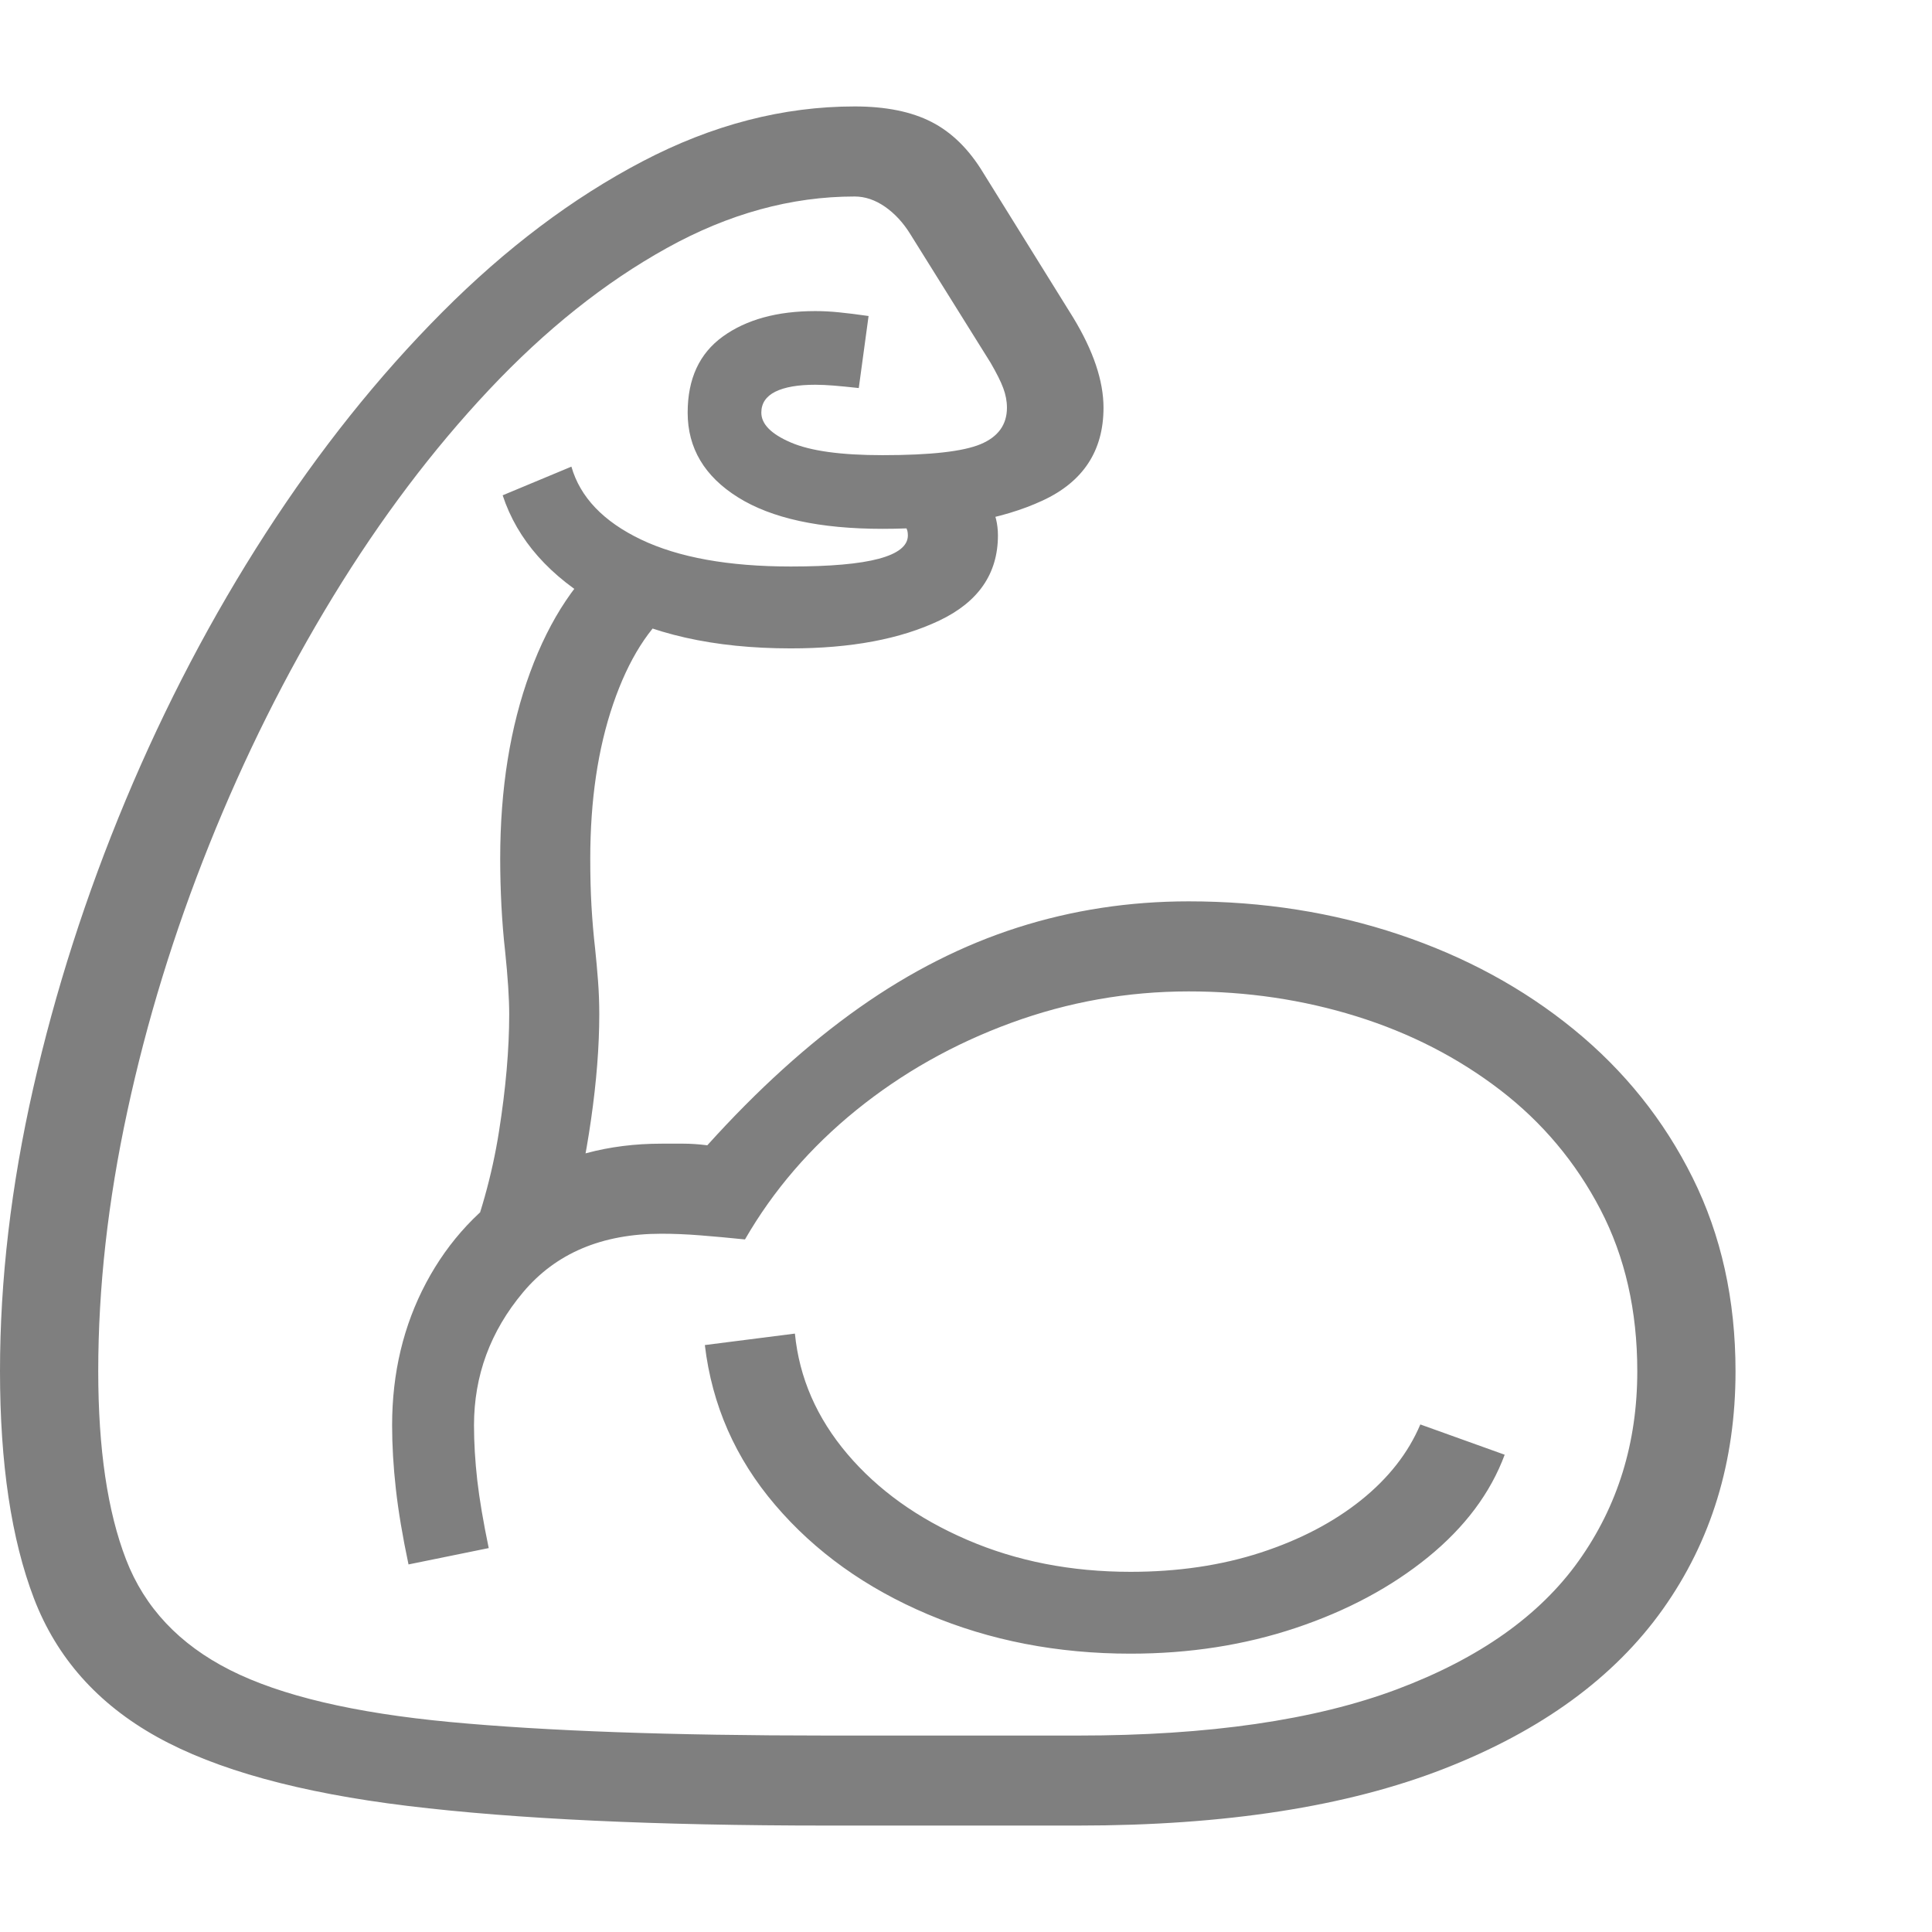 <svg version="1.1" xmlns="http://www.w3.org/2000/svg" style="fill:rgba(0,0,0,1.0)" width="256" height="256" viewBox="0 0 36.875 32.812"><path fill="rgb(127, 127, 127)" d="M15.781 32.812 C12.521 32.812 9.857 32.688 7.789 32.438 C5.721 32.187 4.122 31.747 2.992 31.117 C1.862 30.487 1.081 29.607 0.648 28.477 C0.216 27.346 0 25.901 0 24.141 C0 22.401 0.211 20.602 0.633 18.742 C1.055 16.883 1.643 15.049 2.398 13.242 C3.154 11.435 4.044 9.737 5.07 8.148 C6.096 6.56 7.219 5.154 8.438 3.93 C9.656 2.706 10.932 1.745 12.266 1.047 C13.599 0.349 14.948 -0 16.312 -0 C16.906 -0 17.396 0.099 17.781 0.297 C18.167 0.495 18.495 0.818 18.766 1.266 L20.484 4.031 C20.87 4.667 21.062 5.24 21.062 5.75 C21.062 6.573 20.674 7.164 19.898 7.523 C19.122 7.883 18.104 8.062 16.844 8.062 C15.646 8.062 14.727 7.862 14.086 7.461 C13.445 7.06 13.125 6.521 13.125 5.844 C13.125 5.198 13.349 4.714 13.797 4.391 C14.245 4.068 14.833 3.906 15.562 3.906 C15.708 3.906 15.859 3.914 16.016 3.93 C16.172 3.945 16.359 3.969 16.578 4 L16.391 5.375 C16.203 5.354 16.044 5.339 15.914 5.328 C15.784 5.318 15.667 5.312 15.562 5.312 C15.229 5.312 14.974 5.357 14.797 5.445 C14.62 5.534 14.531 5.667 14.531 5.844 C14.531 6.063 14.719 6.253 15.094 6.414 C15.469 6.576 16.052 6.656 16.844 6.656 C17.76 6.656 18.385 6.586 18.719 6.445 C19.052 6.305 19.219 6.073 19.219 5.75 C19.219 5.625 19.195 5.5 19.148 5.375 C19.102 5.25 19.021 5.089 18.906 4.891 L17.375 2.438 C17.24 2.219 17.078 2.044 16.891 1.914 C16.703 1.784 16.51 1.719 16.312 1.719 C15.104 1.719 13.909 2.047 12.727 2.703 C11.544 3.359 10.414 4.26 9.336 5.406 C8.258 6.552 7.266 7.867 6.359 9.352 C5.453 10.836 4.664 12.417 3.992 14.094 C3.32 15.771 2.799 17.466 2.43 19.18 C2.06 20.893 1.875 22.547 1.875 24.141 C1.875 25.62 2.052 26.818 2.406 27.734 C2.76 28.651 3.422 29.354 4.391 29.844 C5.359 30.333 6.76 30.664 8.594 30.836 C10.427 31.008 12.823 31.094 15.781 31.094 L20.578 31.094 C23.068 31.094 25.096 30.799 26.664 30.211 C28.232 29.622 29.388 28.805 30.133 27.758 C30.878 26.711 31.25 25.505 31.25 24.141 C31.25 22.984 31.016 21.956 30.547 21.055 C30.078 20.154 29.44 19.393 28.633 18.773 C27.826 18.154 26.911 17.685 25.891 17.367 C24.87 17.049 23.802 16.891 22.688 16.891 C21.521 16.891 20.391 17.091 19.297 17.492 C18.203 17.893 17.219 18.448 16.344 19.156 C15.469 19.865 14.76 20.687 14.219 21.625 C13.917 21.594 13.633 21.568 13.367 21.547 C13.102 21.526 12.854 21.516 12.625 21.516 C11.49 21.516 10.609 21.888 9.984 22.633 C9.359 23.378 9.047 24.224 9.047 25.172 C9.047 25.505 9.068 25.854 9.109 26.219 C9.151 26.583 9.224 27.016 9.328 27.516 L7.797 27.828 C7.682 27.286 7.602 26.805 7.555 26.383 C7.508 25.961 7.484 25.557 7.484 25.172 C7.484 24.172 7.701 23.266 8.133 22.453 C8.565 21.641 9.169 20.995 9.945 20.516 C10.721 20.036 11.615 19.797 12.625 19.797 C12.771 19.797 12.911 19.797 13.047 19.797 C13.182 19.797 13.333 19.807 13.5 19.828 C14.458 18.766 15.424 17.891 16.398 17.203 C17.372 16.516 18.38 16.005 19.422 15.672 C20.464 15.339 21.552 15.172 22.688 15.172 C24.104 15.172 25.443 15.383 26.703 15.805 C27.964 16.227 29.076 16.831 30.039 17.617 C31.003 18.404 31.758 19.346 32.305 20.445 C32.852 21.544 33.125 22.776 33.125 24.141 C33.125 25.87 32.661 27.385 31.734 28.688 C30.807 29.99 29.417 31.003 27.562 31.727 C25.708 32.451 23.38 32.812 20.578 32.812 Z M21.578 29.531 C20.182 29.531 18.893 29.281 17.711 28.781 C16.529 28.281 15.557 27.586 14.797 26.695 C14.036 25.805 13.589 24.786 13.453 23.641 L15.172 23.422 C15.255 24.266 15.589 25.031 16.172 25.719 C16.755 26.406 17.518 26.953 18.461 27.359 C19.404 27.766 20.443 27.969 21.578 27.969 C22.484 27.969 23.312 27.846 24.062 27.602 C24.813 27.357 25.451 27.023 25.977 26.602 C26.503 26.18 26.88 25.698 27.109 25.156 L28.719 25.734 C28.448 26.464 27.961 27.115 27.258 27.688 C26.555 28.26 25.714 28.711 24.734 29.039 C23.755 29.367 22.703 29.531 21.578 29.531 Z M8.828 22.047 C9.161 21.224 9.393 20.398 9.523 19.57 C9.654 18.742 9.719 17.995 9.719 17.328 C9.719 17.026 9.693 16.625 9.641 16.125 C9.609 15.844 9.586 15.552 9.57 15.25 C9.555 14.948 9.547 14.651 9.547 14.359 C9.547 13.026 9.737 11.841 10.117 10.805 C10.497 9.768 11.026 8.979 11.703 8.438 L12.891 9.531 C12.391 9.927 11.995 10.552 11.703 11.406 C11.411 12.26 11.266 13.245 11.266 14.359 C11.266 14.682 11.273 14.982 11.289 15.258 C11.305 15.534 11.328 15.807 11.359 16.078 C11.38 16.276 11.398 16.479 11.414 16.688 C11.43 16.896 11.438 17.109 11.438 17.328 C11.438 17.943 11.385 18.612 11.281 19.336 C11.177 20.06 11.042 20.719 10.875 21.312 Z M15.094 10.344 C13.625 10.344 12.411 10.07 11.453 9.523 C10.495 8.977 9.875 8.276 9.594 7.422 L10.906 6.875 C11.073 7.458 11.516 7.922 12.234 8.266 C12.953 8.609 13.906 8.781 15.094 8.781 C15.844 8.781 16.404 8.732 16.773 8.633 C17.143 8.534 17.328 8.385 17.328 8.188 C17.328 8.052 17.276 7.984 17.172 7.984 L17.172 6.812 C17.661 6.812 18.096 6.932 18.477 7.172 C18.857 7.411 19.047 7.75 19.047 8.188 C19.047 8.917 18.674 9.458 17.93 9.812 C17.185 10.167 16.24 10.344 15.094 10.344 Z M36.875 27.344" /></svg>